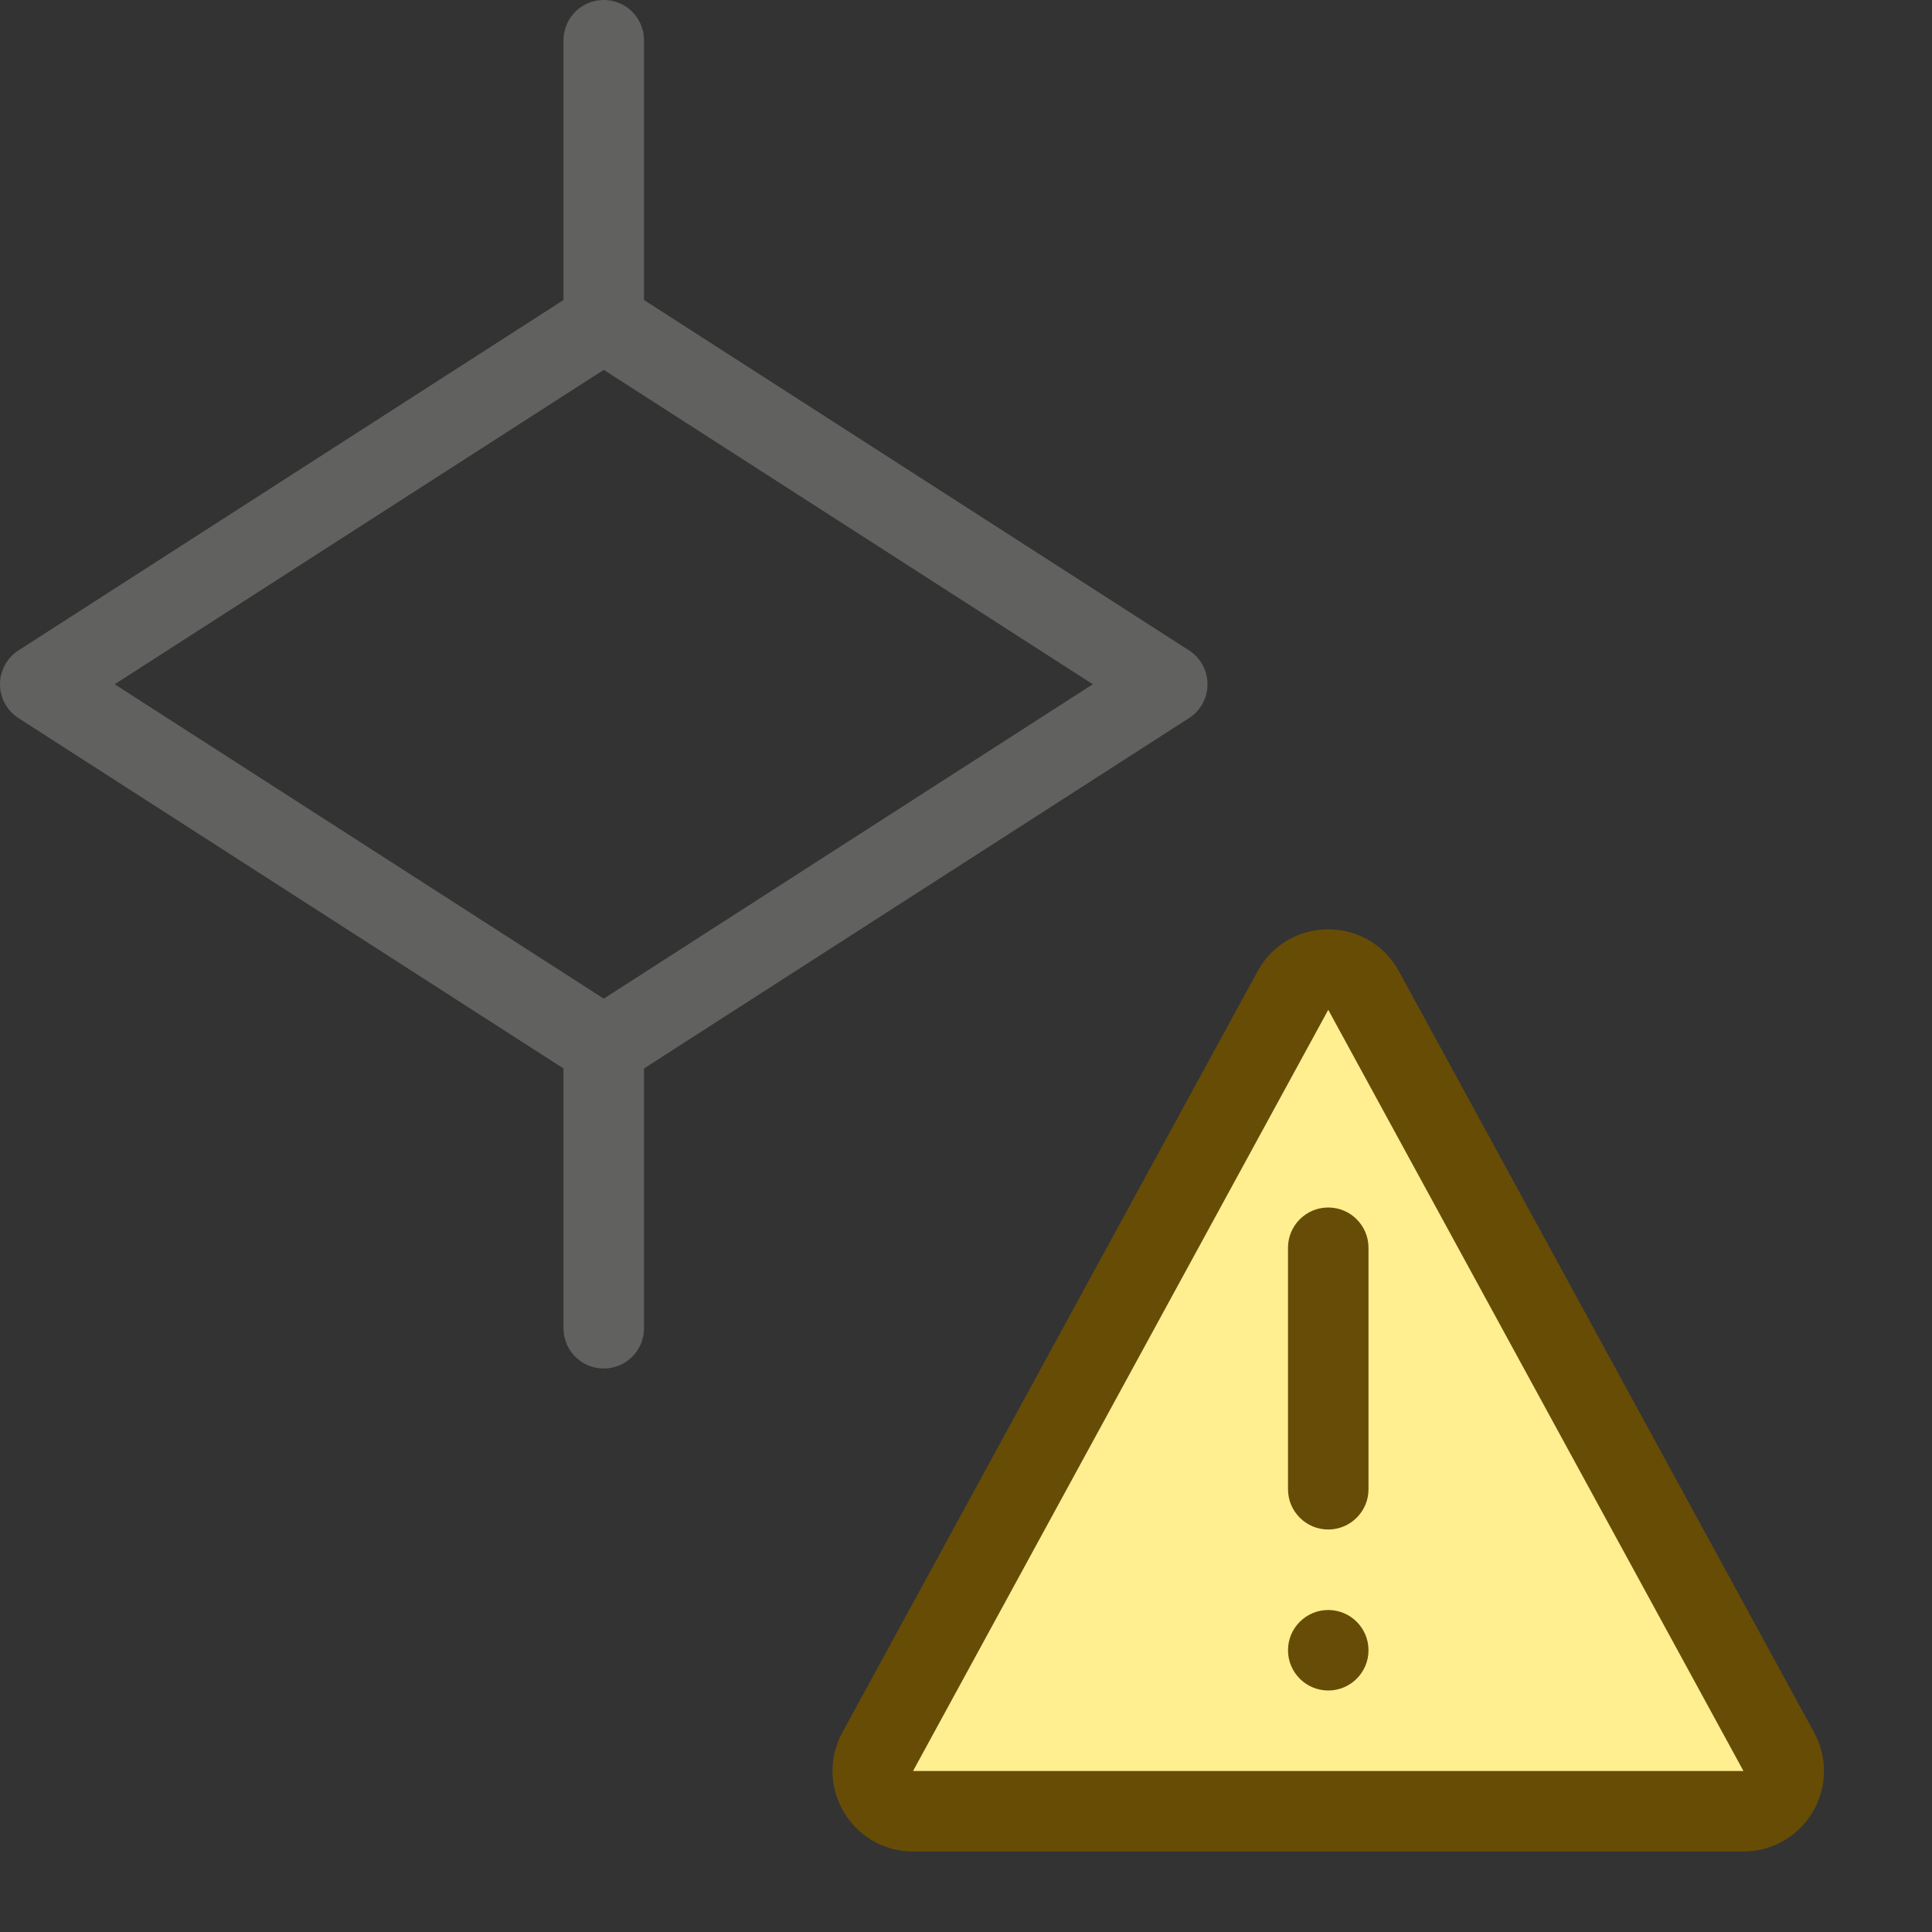 <svg width="24" height="24" viewBox="0 0 24 24" fill="none" xmlns="http://www.w3.org/2000/svg">
<rect x="0" y="0" width="24" height="24" fill="#333333" stroke="none"/>
<path d="M7.5 4V0.5" stroke="#616160" stroke-linecap="round"/>
<path d="M7.5 16.5V13" stroke="#616160" stroke-linecap="round"/>
<path d="M14.5 8.5L7.5 13L0.5 8.5L7.5 4L14.5 8.5Z" stroke="#616160" stroke-linejoin="round"/>
<path d="M22.097 21.761L16.939 12.305C16.749 11.957 16.251 11.957 16.061 12.305L10.903 21.761C10.722 22.094 10.963 22.5 11.342 22.5H21.658C22.037 22.5 22.278 22.094 22.097 21.761Z" fill="#FFEF91" stroke="#674C06"/>
<path d="M17 20.5C17 20.776 16.776 21 16.5 21C16.224 21 16 20.776 16 20.5C16 20.224 16.224 20 16.5 20C16.776 20 17 20.224 17 20.5Z" fill="#674C07"/>
<path d="M16 15.5C16 15.224 16.224 15 16.5 15C16.776 15 17 15.224 17 15.5V18.5C17 18.776 16.776 19 16.5 19C16.224 19 16 18.776 16 18.5V15.5Z" fill="#674C07"/>
</svg>
